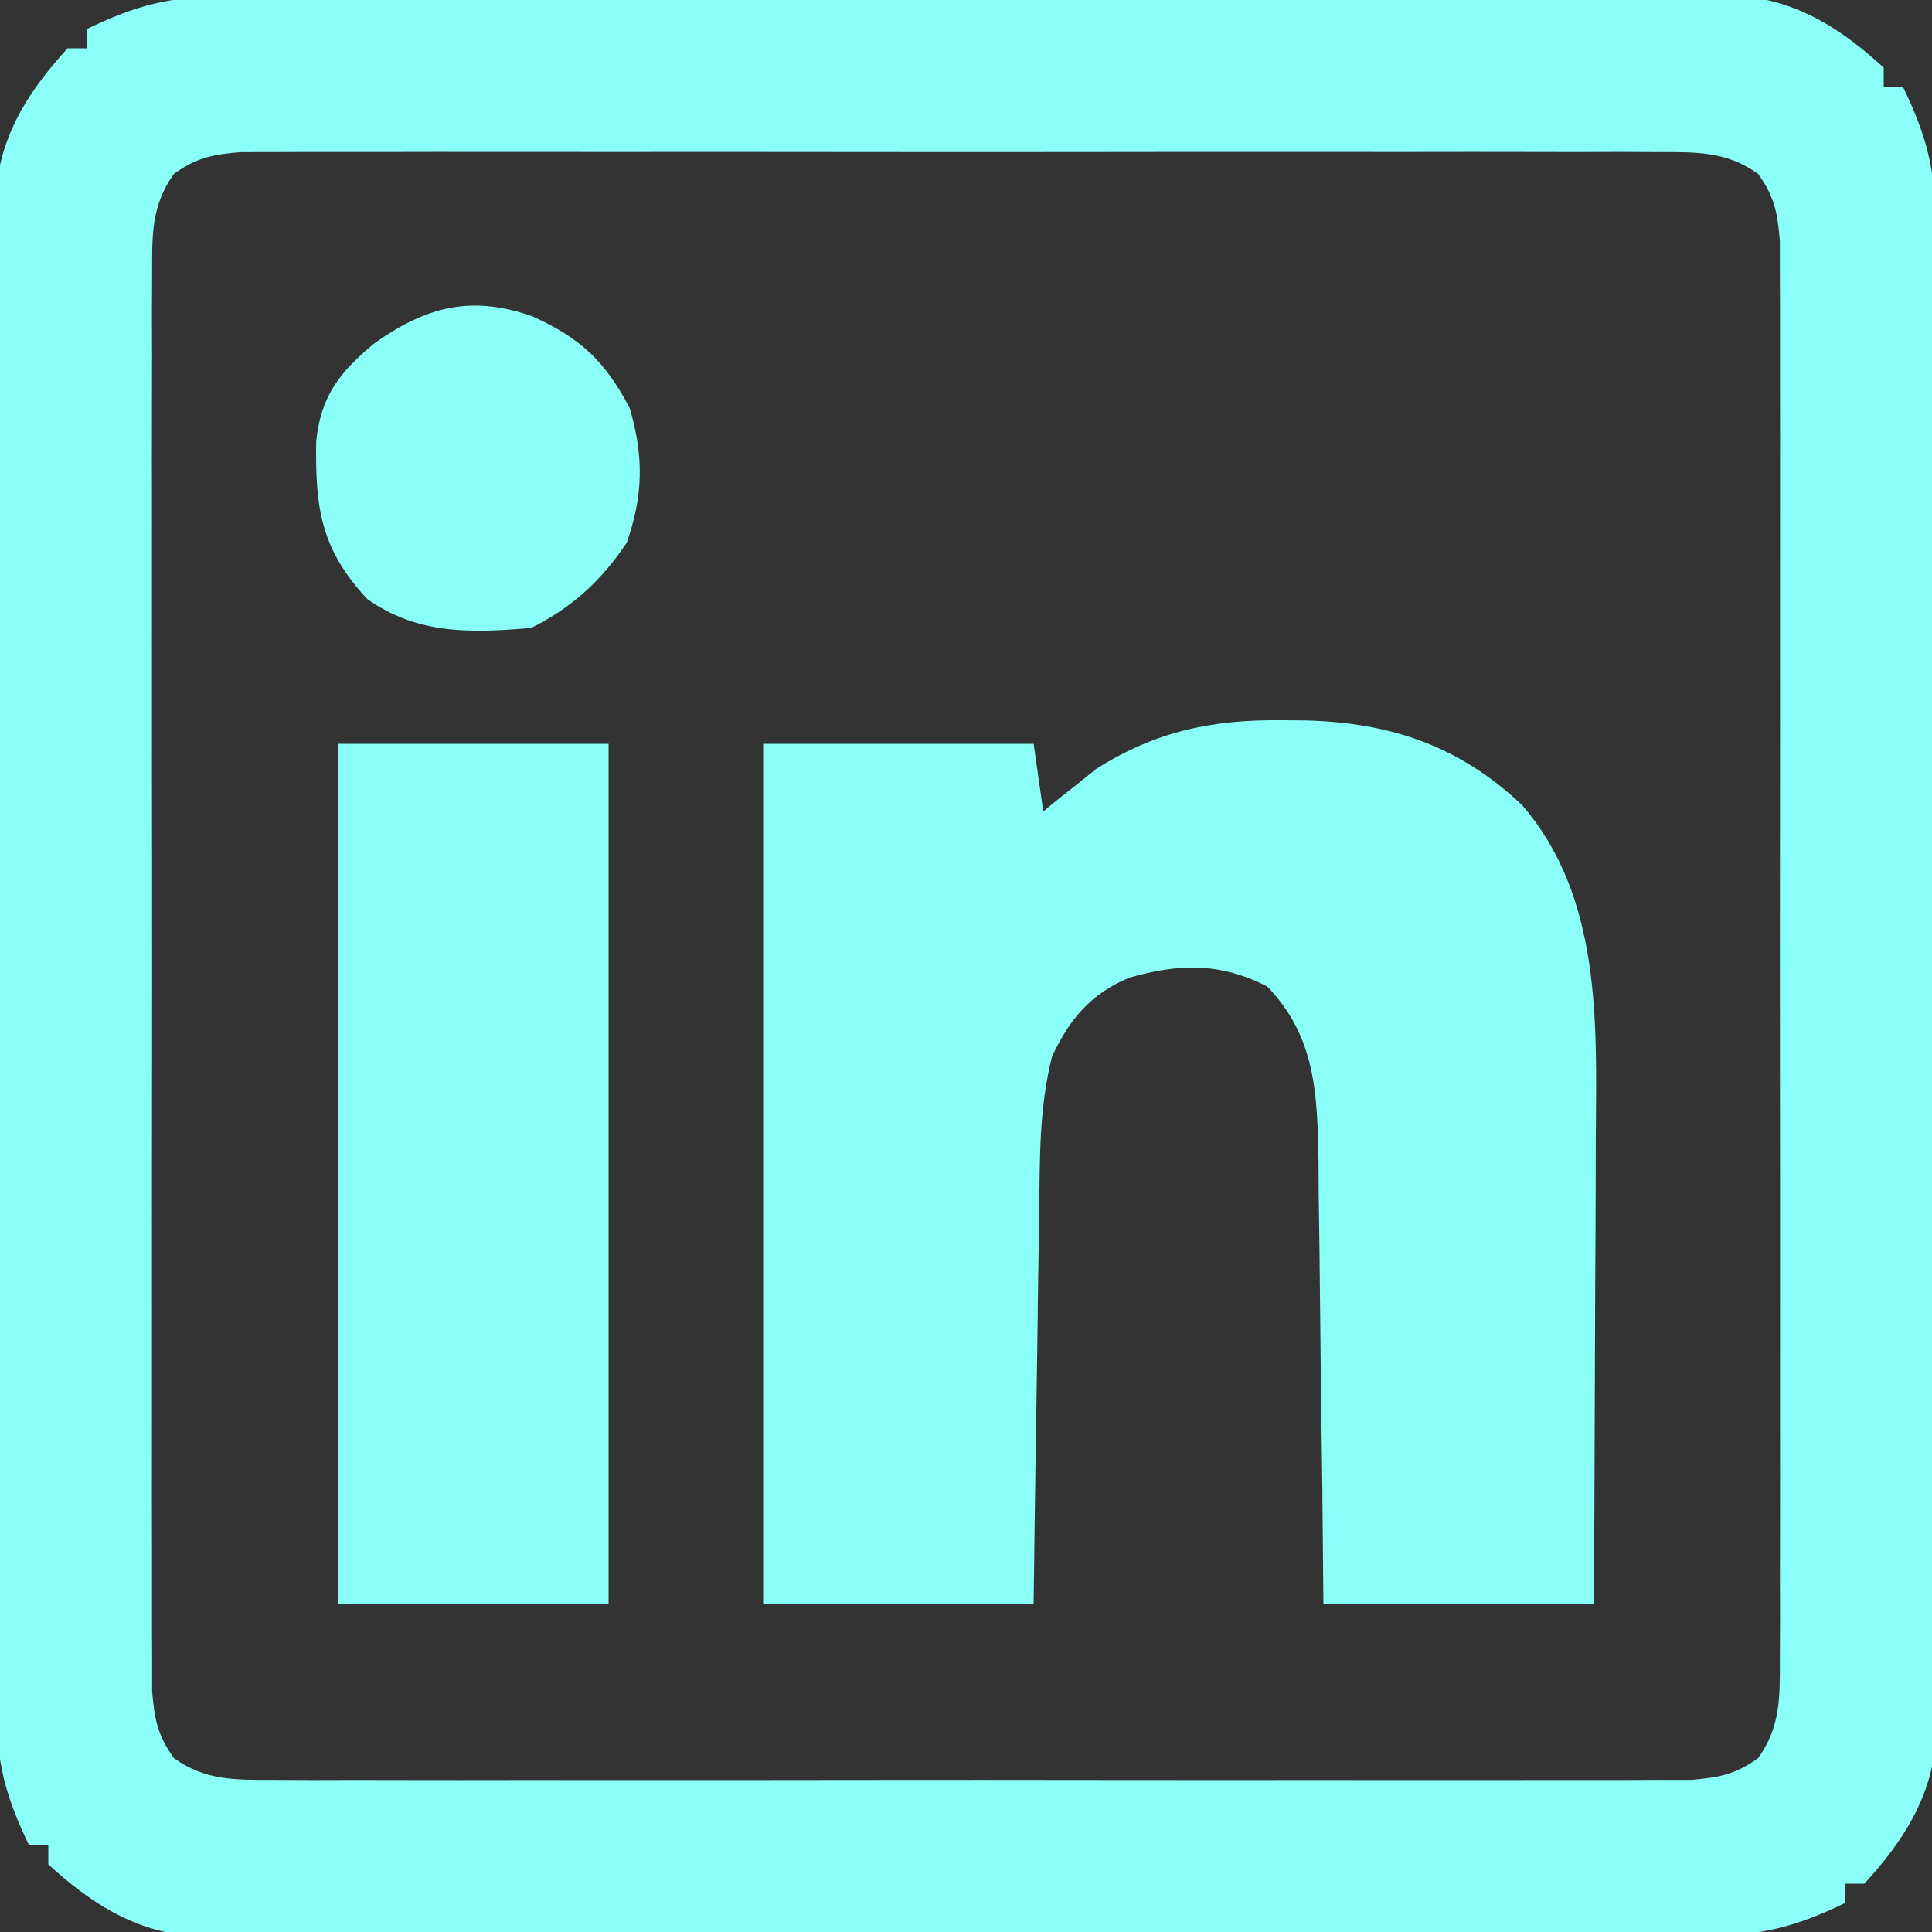 <svg width="50" height="50" viewBox="0 0 50 50" fill="none" xmlns="http://www.w3.org/2000/svg">
<rect x="0" y="0" width="50" height="50" fill="#333333" stroke="none"/>
<g clip-path="url(#clip0_1119_215)">
<path d="M5.795 -0.095C6.053 -0.097 6.053 -0.097 6.316 -0.099C6.887 -0.102 7.459 -0.099 8.03 -0.097C8.442 -0.098 8.854 -0.099 9.265 -0.101C10.38 -0.105 11.494 -0.103 12.609 -0.101C13.777 -0.099 14.945 -0.101 16.112 -0.102C18.073 -0.103 20.033 -0.101 21.994 -0.098C24.259 -0.094 26.525 -0.095 28.79 -0.099C30.737 -0.103 32.684 -0.103 34.631 -0.101C35.793 -0.1 36.955 -0.1 38.117 -0.102C39.209 -0.104 40.301 -0.103 41.394 -0.099C41.794 -0.098 42.194 -0.098 42.595 -0.1C43.142 -0.102 43.69 -0.099 44.237 -0.095C44.543 -0.095 44.849 -0.095 45.164 -0.094C46.613 0.069 47.687 0.78 48.75 1.75C48.75 1.915 48.75 2.08 48.75 2.25C48.915 2.25 49.08 2.25 49.25 2.25C49.851 3.492 50.094 4.392 50.095 5.795C50.096 5.967 50.098 6.139 50.099 6.316C50.102 6.887 50.099 7.459 50.097 8.03C50.098 8.442 50.099 8.853 50.101 9.265C50.104 10.38 50.103 11.494 50.101 12.609C50.099 13.777 50.101 14.944 50.102 16.112C50.103 18.073 50.101 20.033 50.098 21.994C50.094 24.259 50.095 26.525 50.099 28.79C50.102 30.737 50.103 32.684 50.101 34.631C50.1 35.793 50.1 36.955 50.102 38.117C50.104 39.209 50.103 40.301 50.099 41.393C50.098 41.794 50.098 42.194 50.099 42.595C50.102 43.142 50.099 43.69 50.095 44.237C50.095 44.543 50.095 44.849 50.094 45.164C49.931 46.613 49.22 47.686 48.25 48.75C48.085 48.75 47.92 48.75 47.75 48.75C47.75 48.915 47.75 49.08 47.75 49.25C46.508 49.851 45.608 50.094 44.205 50.095C44.033 50.096 43.861 50.097 43.684 50.099C43.113 50.102 42.541 50.099 41.97 50.097C41.558 50.098 41.146 50.099 40.735 50.101C39.62 50.104 38.506 50.103 37.391 50.101C36.223 50.099 35.055 50.1 33.888 50.102C31.927 50.103 29.967 50.101 28.006 50.098C25.741 50.094 23.475 50.095 21.21 50.099C19.263 50.102 17.316 50.103 15.369 50.101C14.207 50.1 13.045 50.1 11.883 50.102C10.791 50.104 9.699 50.103 8.607 50.099C8.206 50.097 7.806 50.098 7.405 50.099C6.858 50.102 6.31 50.099 5.763 50.095C5.457 50.095 5.151 50.095 4.836 50.094C3.387 49.931 2.313 49.22 1.25 48.25C1.25 48.085 1.25 47.92 1.25 47.75C1.085 47.75 0.92 47.75 0.75 47.75C0.149 46.508 -0.094 45.608 -0.095 44.205C-0.096 44.033 -0.098 43.861 -0.099 43.684C-0.102 43.112 -0.099 42.541 -0.097 41.97C-0.098 41.558 -0.099 41.146 -0.101 40.735C-0.104 39.62 -0.103 38.505 -0.101 37.391C-0.099 36.223 -0.101 35.055 -0.102 33.888C-0.103 31.927 -0.101 29.966 -0.098 28.006C-0.094 25.741 -0.095 23.475 -0.099 21.209C-0.103 19.263 -0.103 17.316 -0.101 15.369C-0.1 14.207 -0.1 13.045 -0.102 11.883C-0.104 10.791 -0.103 9.699 -0.099 8.606C-0.098 8.206 -0.098 7.805 -0.1 7.405C-0.102 6.858 -0.099 6.31 -0.095 5.763C-0.095 5.457 -0.095 5.151 -0.094 4.836C0.069 3.387 0.78 2.313 1.75 1.25C1.915 1.25 2.08 1.25 2.25 1.25C2.25 1.085 2.25 0.92 2.25 0.75C3.492 0.149 4.392 -0.094 5.795 -0.095ZM4.5 4.5C3.909 5.326 3.937 6.1 3.937 7.094C3.935 7.422 3.934 7.75 3.932 8.088C3.933 8.451 3.934 8.815 3.935 9.178C3.935 9.56 3.934 9.943 3.933 10.326C3.93 11.365 3.931 12.404 3.933 13.444C3.934 14.531 3.933 15.618 3.932 16.705C3.931 18.531 3.932 20.357 3.935 22.183C3.938 24.294 3.937 26.406 3.934 28.517C3.932 30.33 3.931 32.142 3.933 33.954C3.933 35.037 3.933 36.12 3.932 37.202C3.93 38.22 3.931 39.238 3.934 40.255C3.935 40.629 3.935 41.003 3.934 41.377C3.932 41.886 3.934 42.396 3.937 42.906C3.937 43.191 3.937 43.477 3.937 43.771C4 44.502 4.075 44.906 4.5 45.5C5.326 46.091 6.1 46.063 7.094 46.063C7.586 46.066 7.586 46.066 8.088 46.068C8.451 46.067 8.815 46.066 9.178 46.065C9.56 46.065 9.943 46.066 10.326 46.067C11.365 46.07 12.405 46.069 13.444 46.067C14.531 46.066 15.618 46.067 16.705 46.068C18.531 46.069 20.357 46.068 22.183 46.065C24.294 46.062 26.406 46.063 28.517 46.066C30.33 46.068 32.142 46.069 33.954 46.067C35.037 46.066 36.12 46.066 37.202 46.068C38.22 46.069 39.238 46.069 40.255 46.066C40.629 46.065 41.003 46.065 41.377 46.066C41.886 46.068 42.396 46.066 42.906 46.063C43.191 46.063 43.477 46.063 43.771 46.063C44.502 46 44.906 45.925 45.5 45.5C46.091 44.674 46.063 43.9 46.063 42.906C46.065 42.578 46.066 42.25 46.068 41.912C46.067 41.548 46.066 41.185 46.065 40.822C46.065 40.439 46.066 40.057 46.067 39.674C46.07 38.635 46.069 37.596 46.067 36.556C46.066 35.469 46.067 34.382 46.068 33.294C46.069 31.469 46.068 29.643 46.065 27.817C46.062 25.705 46.063 23.594 46.066 21.483C46.068 19.67 46.069 17.858 46.067 16.046C46.067 14.963 46.066 13.88 46.068 12.798C46.07 11.78 46.069 10.762 46.066 9.744C46.065 9.371 46.065 8.997 46.066 8.623C46.068 8.114 46.066 7.604 46.063 7.094C46.063 6.809 46.063 6.523 46.063 6.229C46 5.498 45.925 5.094 45.5 4.5C44.674 3.909 43.9 3.937 42.906 3.936C42.578 3.935 42.25 3.934 41.912 3.932C41.548 3.933 41.185 3.934 40.822 3.935C40.44 3.935 40.057 3.934 39.674 3.933C38.635 3.93 37.596 3.931 36.556 3.933C35.469 3.934 34.382 3.933 33.294 3.932C31.469 3.931 29.643 3.932 27.817 3.935C25.706 3.937 23.594 3.937 21.483 3.934C19.67 3.932 17.858 3.931 16.046 3.933C14.963 3.933 13.88 3.933 12.798 3.932C11.78 3.93 10.762 3.931 9.744 3.934C9.371 3.935 8.997 3.935 8.623 3.934C8.114 3.932 7.604 3.934 7.094 3.936C6.666 3.937 6.666 3.937 6.229 3.937C5.498 4 5.094 4.075 4.5 4.5Z" fill="#89FFF8"/>
<path d="M33.219 18.64C33.416 18.642 33.613 18.644 33.816 18.646C36.007 18.708 37.768 19.307 39.384 20.828C41.45 23.208 41.322 26.472 41.299 29.439C41.298 29.789 41.297 30.139 41.297 30.488C41.295 31.4 41.29 32.311 41.284 33.223C41.279 34.156 41.277 35.09 41.274 36.023C41.269 37.849 41.26 39.674 41.25 41.5C38.94 41.5 36.63 41.5 34.25 41.5C34.236 40.041 34.236 40.041 34.222 38.554C34.21 37.609 34.197 36.666 34.184 35.721C34.176 35.066 34.169 34.411 34.163 33.757C34.155 32.814 34.142 31.871 34.128 30.929C34.126 30.637 34.125 30.345 34.123 30.045C34.092 28.325 34.053 26.831 32.797 25.531C31.581 24.906 30.507 24.935 29.224 25.303C28.227 25.718 27.666 26.389 27.223 27.353C26.897 28.664 26.91 29.948 26.896 31.295C26.892 31.587 26.887 31.879 26.882 32.18C26.867 33.109 26.855 34.039 26.844 34.969C26.834 35.6 26.824 36.232 26.814 36.863C26.79 38.409 26.77 39.954 26.75 41.5C24.44 41.5 22.13 41.5 19.75 41.5C19.75 34.157 19.75 26.815 19.75 19.25C22.06 19.25 24.37 19.25 26.75 19.25C26.832 19.827 26.915 20.405 27 21C27.121 20.9 27.242 20.801 27.367 20.698C27.535 20.566 27.702 20.433 27.875 20.297C28.037 20.166 28.2 20.036 28.367 19.901C29.919 18.917 31.398 18.616 33.219 18.64Z" fill="#89FFF8"/>
<path d="M8.75 19.25C11.06 19.25 13.37 19.25 15.75 19.25C15.75 26.593 15.75 33.935 15.75 41.5C13.44 41.5 11.13 41.5 8.75 41.5C8.75 34.157 8.75 26.815 8.75 19.25Z" fill="#89FFF8"/>
<path d="M13.794 8.192C15.043 8.766 15.656 9.348 16.297 10.562C16.666 11.81 16.645 12.839 16.219 14.047C15.571 15.018 14.807 15.722 13.75 16.25C12.195 16.382 10.817 16.431 9.5 15.5C8.299 14.201 8.158 13.148 8.183 11.431C8.3 10.246 8.795 9.628 9.691 8.883C11.045 7.924 12.21 7.632 13.794 8.192Z" fill="#89FFF8"/>
</g>
<defs>
<clipPath id="clip0_1119_215">
<rect width="50" height="50" fill="white"/>
</clipPath>
</defs>
</svg>
